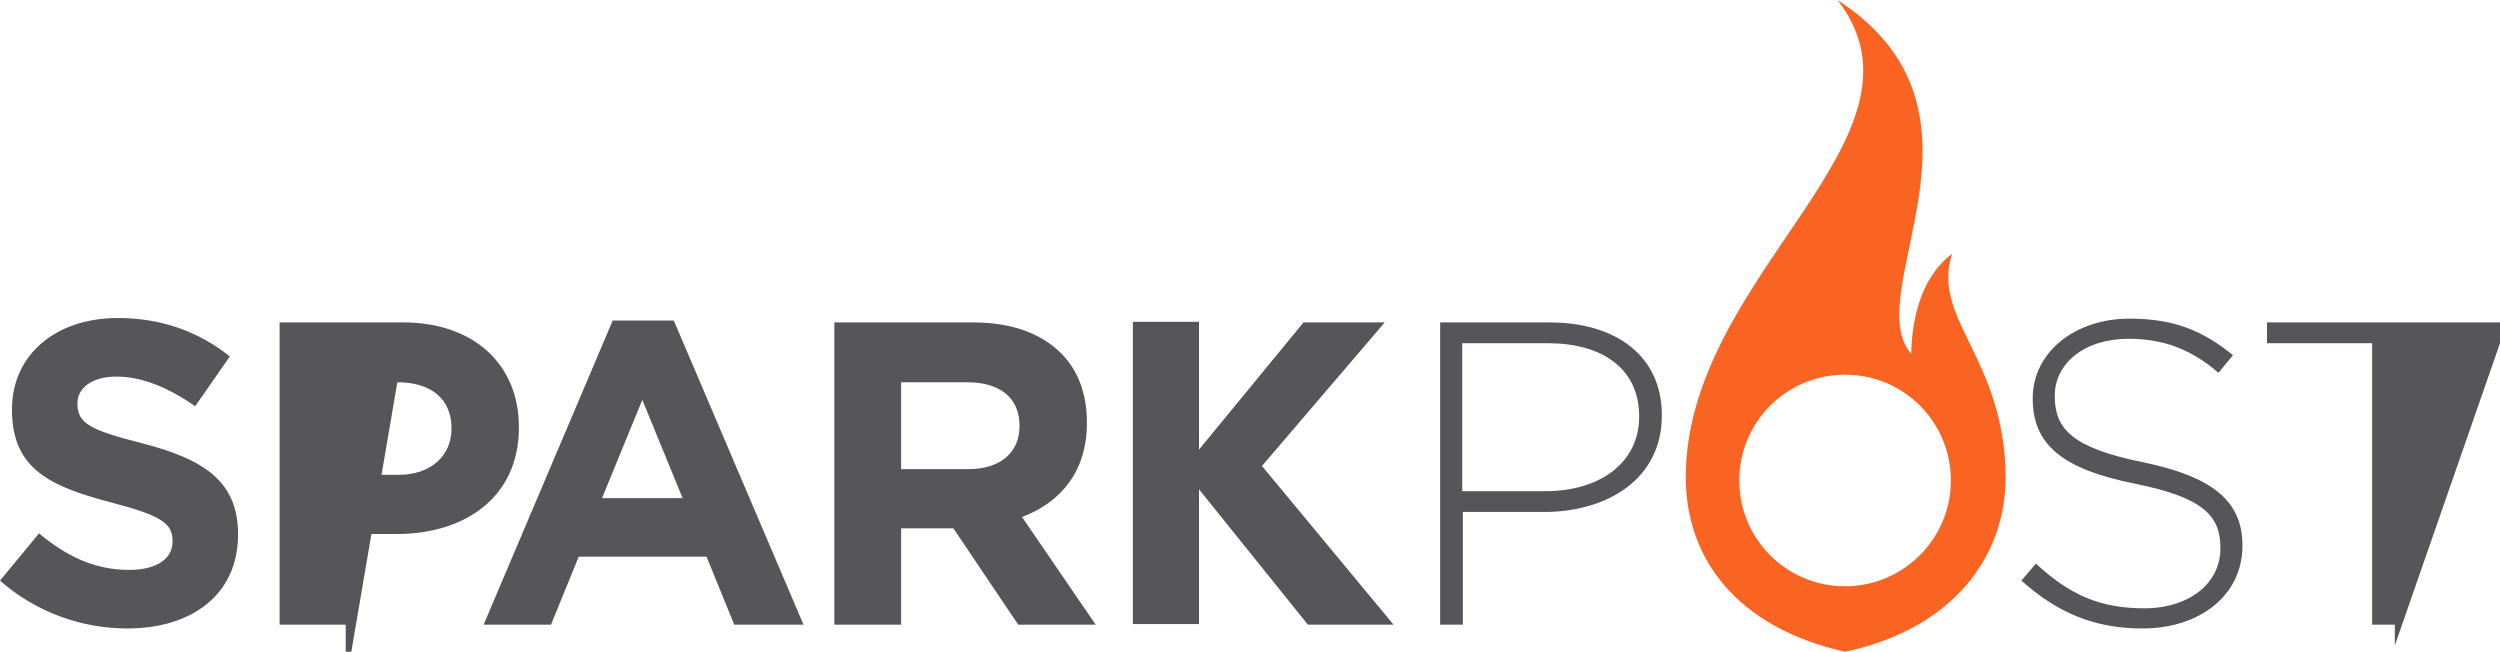 <svg xmlns="http://www.w3.org/2000/svg" viewBox="0 0 510.714 133.146">
  <path fill="#55555a" d="m0 118.609 7.976-9.648c5.532 4.631 11.32 7.461 18.396 7.461 5.532 0 8.876-2.187 8.876-5.789v-.128c0-3.474-2.058-5.146-12.478-7.848-12.221-3.216-20.326-6.69-20.326-18.91v-.129c0-11.192 9.005-18.653 21.612-18.653 9.005 0 16.595 2.83 22.899 7.847l-7.076 10.163c-5.403-3.73-10.806-6.046-16.08-6.046-5.146 0-7.976 2.444-7.976 5.403v.128c0 4.117 2.702 5.403 13.25 8.105 12.479 3.216 19.554 7.718 19.554 18.524v.13c0 12.22-9.39 19.167-22.641 19.167-9.134 0-18.525-3.216-25.986-9.777zm57.118-52.744h25.214c14.665 0 23.67 8.748 23.67 21.355v.129c0 14.28-11.063 21.74-24.957 21.74H70.754v18.525H57.118zM81.43 96.997c6.818 0 10.806-4.117 10.806-9.391v-.129c0-6.046-4.245-9.39-11.063-9.39l-10.549 61.748V96.997zm43.739-31.518h12.478l26.5 62.135h-14.15l-5.66-13.893h-26.115l-5.66 13.893H98.798zm14.28 36.278-8.234-20.069-8.233 20.069zm31.13-35.892h28.174c7.847 0 13.893 2.187 18.01 6.304 3.473 3.473 5.274 8.233 5.274 14.15v.13c0 9.905-5.403 16.208-13.25 19.167l15.051 21.998h-15.823l-13.25-19.682h-10.678v19.682h-13.636V65.865zm27.273 29.974c6.561 0 10.42-3.473 10.42-8.748v-.128c0-5.79-4.116-8.877-10.677-8.877h-13.508V95.84zm96.354-29.974h22.384c13.636 0 22.898 6.947 22.898 18.91v.13c0 12.992-11.192 19.682-24.056 19.682h-16.595v23.027h-4.631zm21.483 34.477c11.45 0 19.168-6.047 19.168-15.18v-.129c0-9.777-7.59-14.922-18.653-14.922H298.71v30.23zm97.255 18.267 2.959-3.473c6.818 6.303 12.992 9.133 22.126 9.133 9.262 0 15.566-5.145 15.566-12.22v-.13c0-6.56-3.473-10.29-17.495-13.121-14.794-2.959-20.84-7.976-20.84-17.367v-.128c0-9.134 8.361-16.21 19.81-16.21 9.005 0 14.923 2.445 21.098 7.462l-2.959 3.602c-5.789-5.017-11.578-6.947-18.396-6.947-9.134 0-15.051 5.146-15.051 11.578v.129c0 6.56 3.345 10.548 18.01 13.507 14.28 2.959 20.325 7.976 20.325 16.981v.129c0 9.905-8.49 16.852-20.454 16.852-9.777 0-17.367-3.216-24.7-9.777zm71.654-48.498h-21.483v-4.246h47.598v4.246l-21.484 61.748v-4.245H484.6zM244.937 91.85l21.354-25.986h16.595l-25.085 29.331 26.886 32.418h-17.495l-22.255-27.658v27.53h-13.508v-61.75h13.508z"/>
  <path fill="#fa6423" d="M398.794 51.843c-6.818 5.146-8.233 14.28-8.362 20.454C379.626 59.69 410.501 22.77 375.381 0c21.74 28.173-31.003 55.96-31.003 97.512 0 16.337 10.163 30.617 32.547 35.634 21.869-4.631 32.804-19.297 32.804-35.634-.129-24.314-15.309-32.419-10.935-45.669zm-21.87 67.924c-11.963 0-21.611-9.648-21.611-21.612 0-11.964 9.648-21.612 21.612-21.612 11.963 0 21.612 9.648 21.612 21.612 0 11.964-9.777 21.612-21.612 21.612z"/>
</svg>
